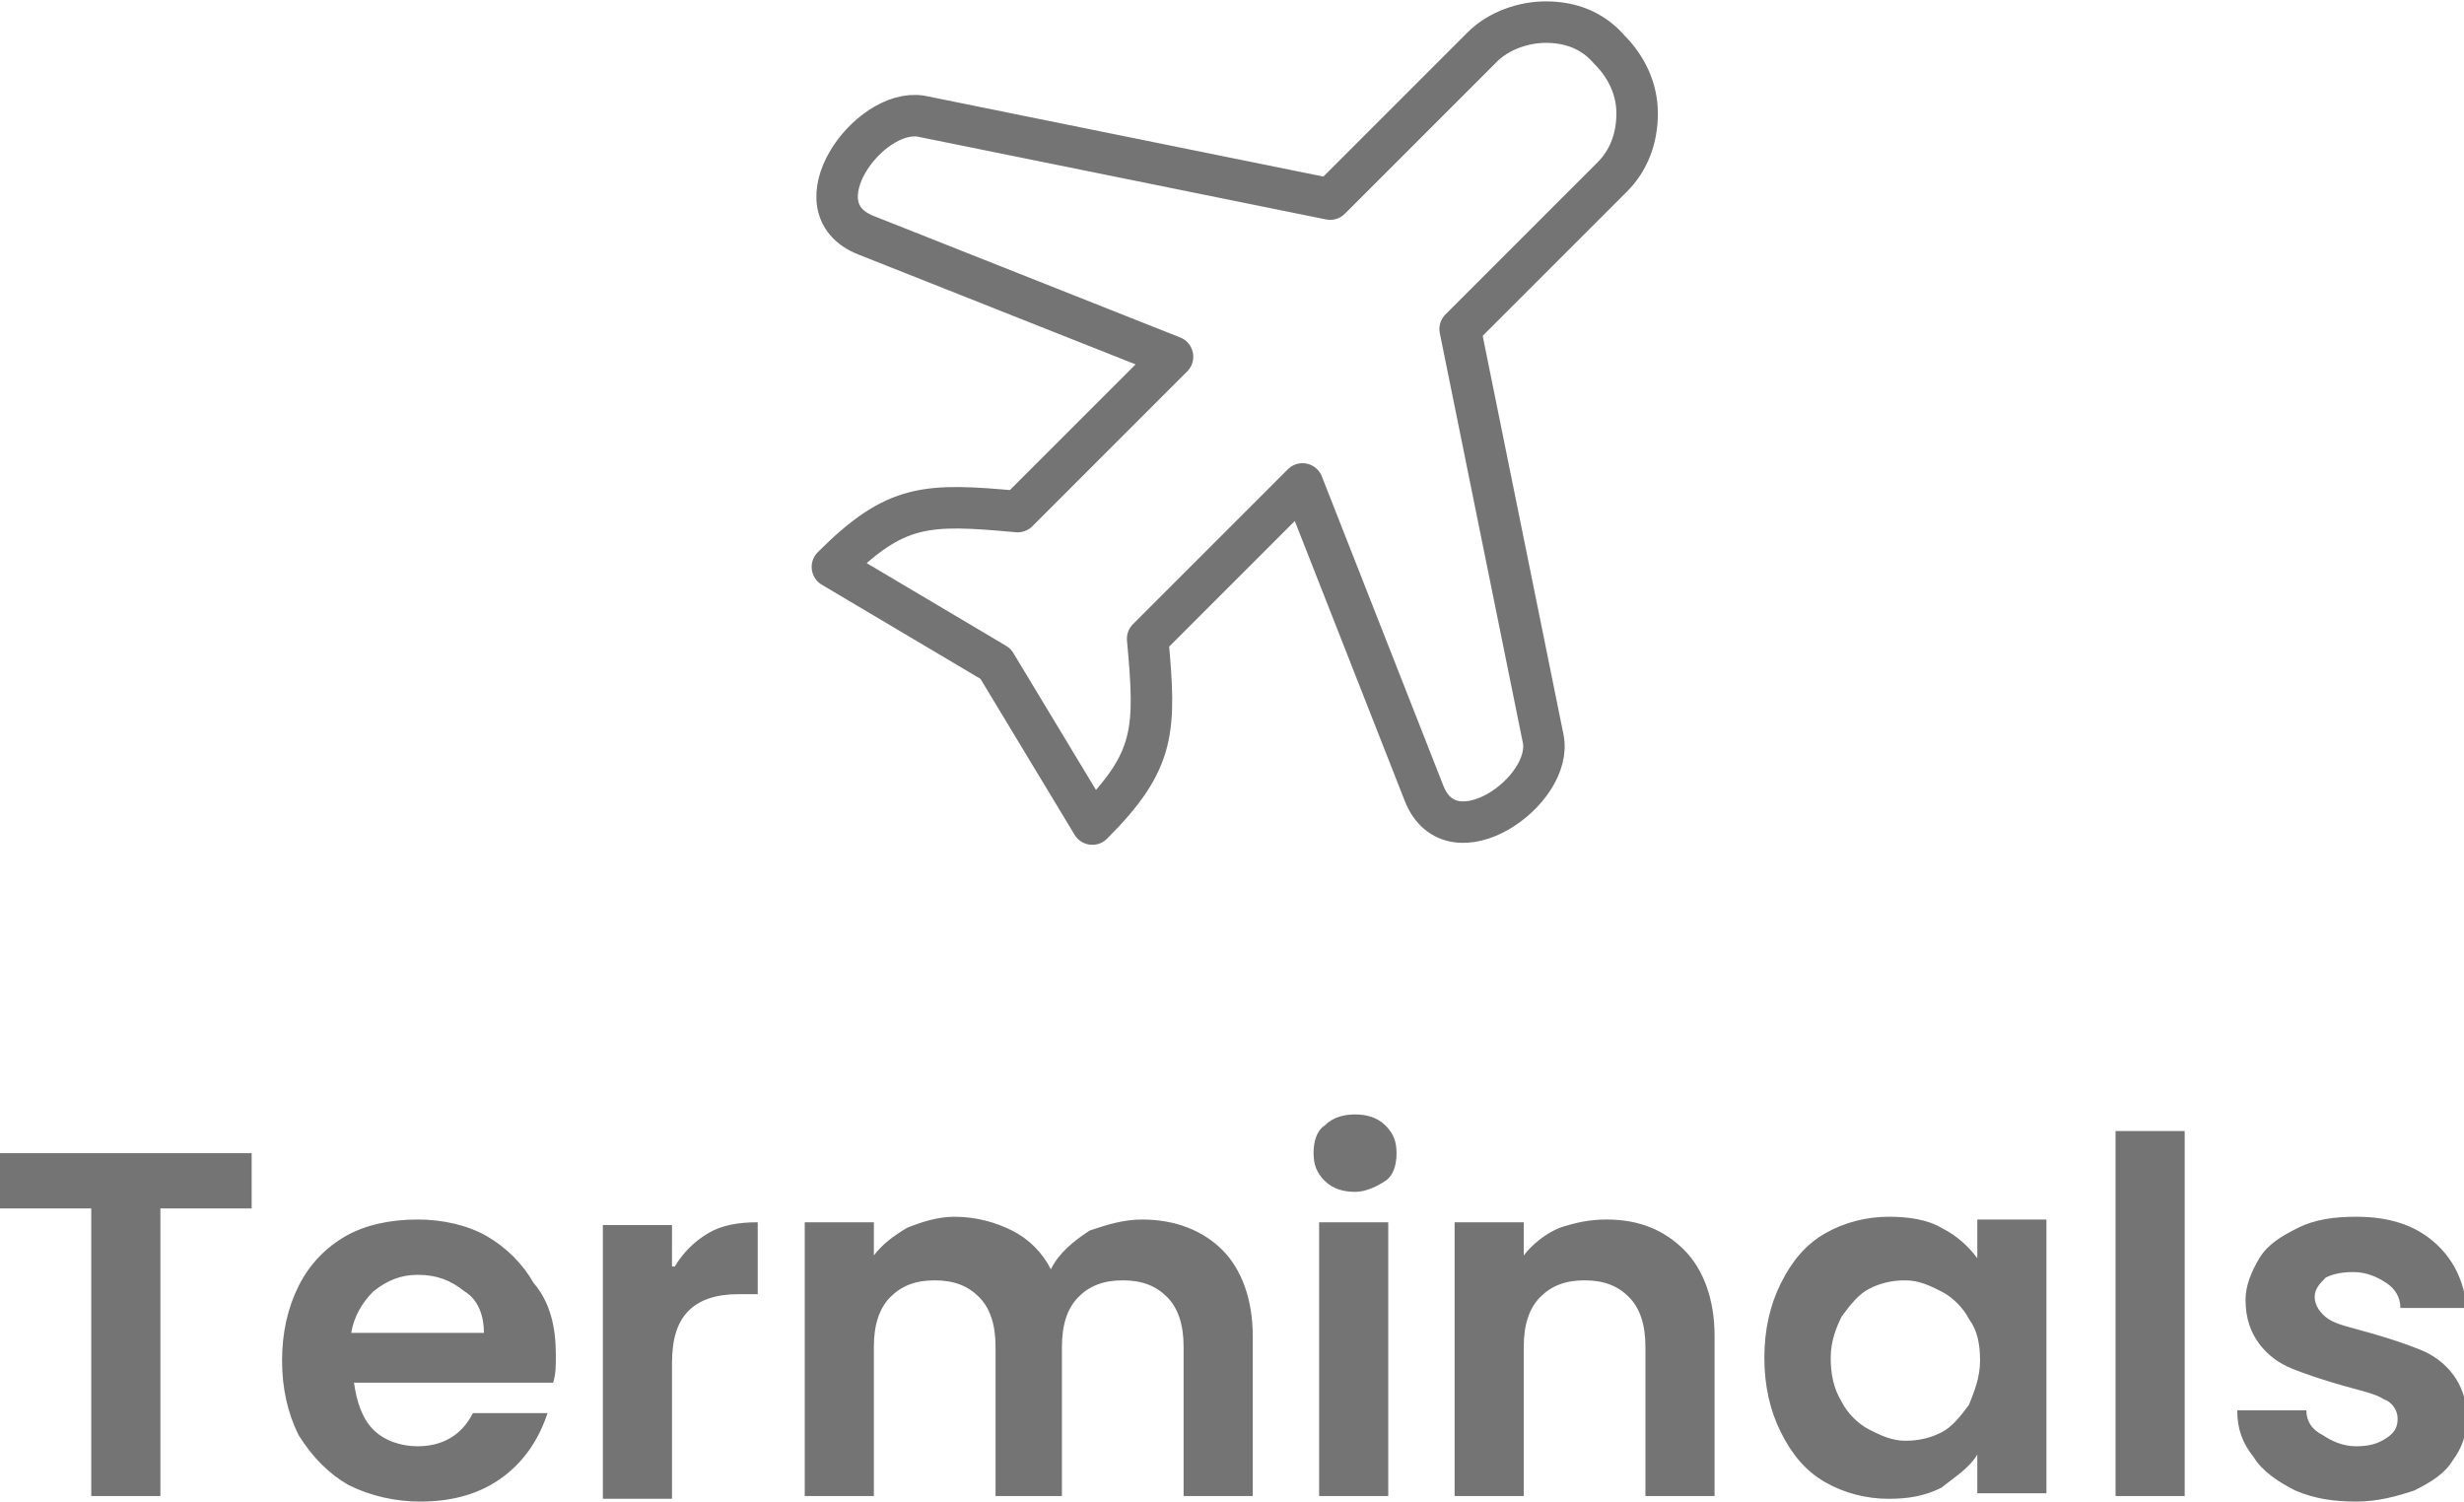 <?xml version="1.0" encoding="utf-8"?>
<!-- Generator: Adobe Illustrator 27.4.1, SVG Export Plug-In . SVG Version: 6.00 Build 0)  -->
<svg version="1.1" id="Layer_1" xmlns="http://www.w3.org/2000/svg" xmlns:xlink="http://www.w3.org/1999/xlink" x="0px" y="0px"
	 viewBox="0 0 89.1 54.3" style="enable-background:new 0 0 89.1 54.3;" xml:space="preserve">
<style type="text/css">
	.st0{fill:none;stroke:#747474;stroke-width:1.5;stroke-linecap:round;stroke-linejoin:round;}
	.st1{fill:#747474;}
</style>
<g>
	<path class="st0" d="M48.1,7.2l5.5-5.5c0.6-0.6,1.5-0.9,2.3-0.9c0.9,0,1.7,0.3,2.3,1c0.6,0.6,1,1.4,1,2.3c0,0.9-0.3,1.7-0.9,2.3
		l-5.5,5.5l3,14.8c0.4,1.9-3.3,4.5-4.3,2l-4.4-11.2l-5.6,5.6c0.3,3.3,0.3,4.4-2,6.7L36,24l-5.9-3.5c2.3-2.3,3.4-2.3,6.7-2l5.6-5.6
		L31.3,8.5c-2.5-1,0.1-4.6,2-4.3L48.1,7.2z"/>
	<path class="st1" d="M9.1,41.7v2H5.8v10.4H3.3V43.7H0v-2H9.1z M20.1,49c0,0.4,0,0.7-0.1,1h-7.2c0.1,0.7,0.3,1.3,0.7,1.7
		c0.4,0.4,1,0.6,1.6,0.6c0.9,0,1.6-0.4,2-1.2h2.7c-0.3,0.9-0.8,1.7-1.6,2.3c-0.8,0.6-1.8,0.9-3,0.9c-0.9,0-1.8-0.2-2.6-0.6
		c-0.7-0.4-1.3-1-1.8-1.8c-0.4-0.8-0.6-1.7-0.6-2.7c0-1,0.2-1.9,0.6-2.7c0.4-0.8,1-1.4,1.7-1.8c0.7-0.4,1.6-0.6,2.6-0.6
		c0.9,0,1.8,0.2,2.5,0.6c0.7,0.4,1.3,1,1.7,1.7C19.9,47.1,20.1,48,20.1,49z M17.5,48.2c0-0.6-0.2-1.2-0.7-1.5
		c-0.5-0.4-1-0.6-1.7-0.6c-0.6,0-1.1,0.2-1.6,0.6c-0.4,0.4-0.7,0.9-0.8,1.5H17.5z M24.4,45.8c0.3-0.5,0.7-0.9,1.2-1.2
		c0.5-0.3,1.1-0.4,1.8-0.4v2.6h-0.7c-0.8,0-1.4,0.2-1.8,0.6c-0.4,0.4-0.6,1-0.6,1.9v4.9h-2.5v-9.9h2.5V45.8z M41.3,44.1
		c1.2,0,2.2,0.4,2.9,1.1c0.7,0.7,1.1,1.8,1.1,3.1v5.8h-2.5v-5.4c0-0.8-0.2-1.4-0.6-1.8c-0.4-0.4-0.9-0.6-1.6-0.6
		c-0.7,0-1.2,0.2-1.6,0.6c-0.4,0.4-0.6,1-0.6,1.8v5.4H36v-5.4c0-0.8-0.2-1.4-0.6-1.8c-0.4-0.4-0.9-0.6-1.6-0.6
		c-0.7,0-1.2,0.2-1.6,0.6c-0.4,0.4-0.6,1-0.6,1.8v5.4h-2.5v-9.9h2.5v1.2c0.3-0.4,0.7-0.7,1.2-1c0.5-0.2,1.1-0.4,1.7-0.4
		c0.8,0,1.5,0.2,2.1,0.5c0.6,0.3,1.1,0.8,1.4,1.4c0.3-0.6,0.8-1,1.4-1.4C40,44.3,40.6,44.1,41.3,44.1z M49,43.1
		c-0.4,0-0.8-0.1-1.1-0.4c-0.3-0.3-0.4-0.6-0.4-1c0-0.4,0.1-0.8,0.4-1c0.3-0.3,0.7-0.4,1.1-0.4c0.4,0,0.8,0.1,1.1,0.4
		c0.3,0.3,0.4,0.6,0.4,1c0,0.4-0.1,0.8-0.4,1C49.8,42.9,49.4,43.1,49,43.1z M50.2,44.2v9.9h-2.5v-9.9H50.2z M58.1,44.1
		c1.2,0,2.1,0.4,2.8,1.1c0.7,0.7,1.1,1.8,1.1,3.1v5.8h-2.5v-5.4c0-0.8-0.2-1.4-0.6-1.8c-0.4-0.4-0.9-0.6-1.6-0.6
		c-0.7,0-1.2,0.2-1.6,0.6c-0.4,0.4-0.6,1-0.6,1.8v5.4h-2.5v-9.9h2.5v1.2c0.3-0.4,0.8-0.8,1.3-1C57,44.2,57.5,44.1,58.1,44.1z
		 M63.8,49.1c0-1,0.2-1.9,0.6-2.7c0.4-0.8,0.9-1.4,1.6-1.8c0.7-0.4,1.5-0.6,2.3-0.6c0.7,0,1.4,0.1,1.9,0.4c0.6,0.3,1,0.7,1.3,1.1
		v-1.4h2.5v9.9h-2.5v-1.4c-0.3,0.5-0.8,0.8-1.3,1.2c-0.6,0.3-1.2,0.4-1.9,0.4c-0.8,0-1.6-0.2-2.3-0.6c-0.7-0.4-1.2-1-1.6-1.8
		C64,51,63.8,50.1,63.8,49.1z M71.6,49.2c0-0.6-0.1-1.1-0.4-1.5c-0.2-0.4-0.6-0.8-1-1c-0.4-0.2-0.8-0.4-1.3-0.4s-0.9,0.1-1.3,0.3
		c-0.4,0.2-0.7,0.6-1,1c-0.2,0.4-0.4,0.9-0.4,1.5c0,0.6,0.1,1.1,0.4,1.6c0.2,0.4,0.6,0.8,1,1c0.4,0.2,0.8,0.4,1.3,0.4
		c0.5,0,0.9-0.1,1.3-0.3c0.4-0.2,0.7-0.6,1-1C71.4,50.3,71.6,49.8,71.6,49.2z M79,40.9v13.2h-2.5V40.9H79z M85.2,54.3
		c-0.8,0-1.5-0.1-2.2-0.4c-0.6-0.3-1.2-0.7-1.5-1.2c-0.4-0.5-0.6-1-0.6-1.7h2.5c0,0.4,0.2,0.7,0.6,0.9c0.3,0.2,0.7,0.4,1.2,0.4
		c0.5,0,0.8-0.1,1.1-0.3c0.3-0.2,0.4-0.4,0.4-0.7c0-0.3-0.2-0.6-0.5-0.7c-0.3-0.2-0.8-0.3-1.5-0.5c-0.7-0.2-1.3-0.4-1.8-0.6
		c-0.5-0.2-0.9-0.5-1.2-0.9c-0.3-0.4-0.5-0.9-0.5-1.6c0-0.5,0.2-1,0.5-1.5c0.3-0.5,0.8-0.8,1.4-1.1c0.6-0.3,1.3-0.4,2.1-0.4
		c1.2,0,2.1,0.3,2.8,0.9c0.7,0.6,1.1,1.4,1.2,2.4h-2.4c0-0.4-0.2-0.7-0.5-0.9c-0.3-0.2-0.7-0.4-1.2-0.4c-0.5,0-0.8,0.1-1,0.2
		c-0.2,0.2-0.4,0.4-0.4,0.7c0,0.3,0.2,0.6,0.5,0.8c0.3,0.2,0.8,0.3,1.5,0.5c0.7,0.2,1.3,0.4,1.8,0.6c0.5,0.2,0.9,0.5,1.2,0.9
		c0.3,0.4,0.5,0.9,0.5,1.6c0,0.6-0.2,1.1-0.5,1.5c-0.3,0.5-0.8,0.8-1.4,1.1C86.7,54.1,86,54.3,85.2,54.3z"/>
</g>
</svg>
